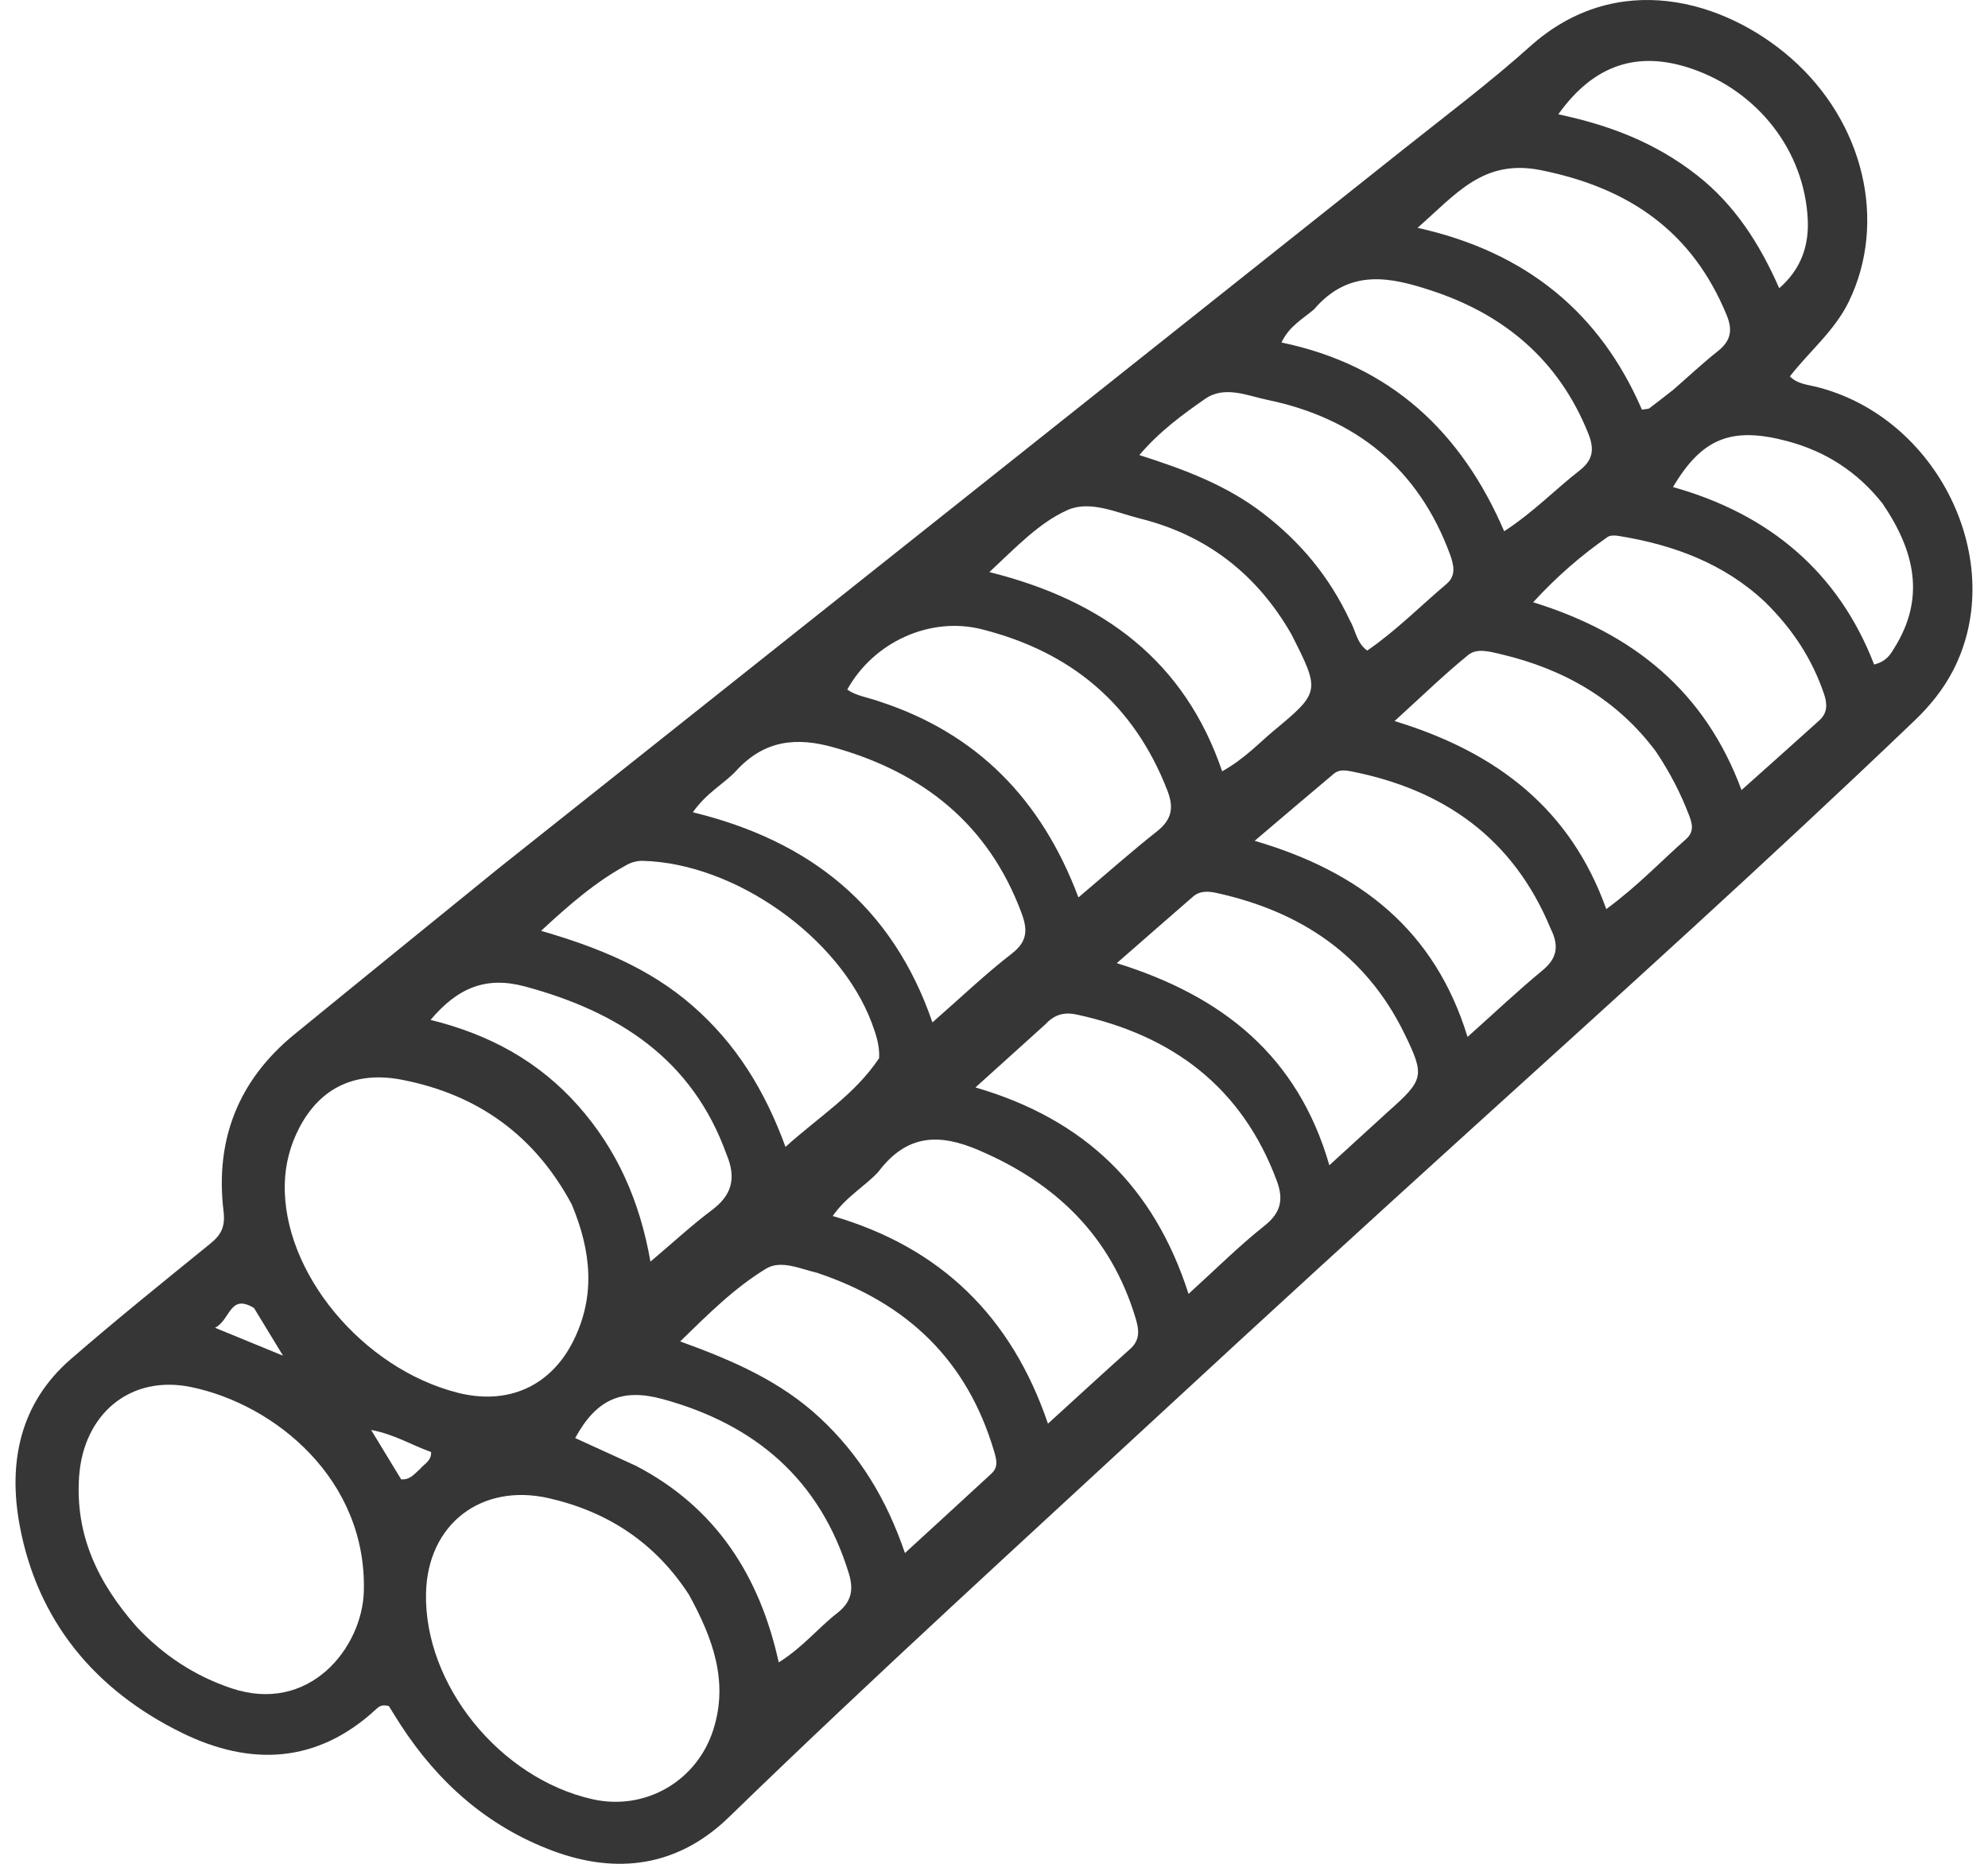 <svg width="64" height="60" viewBox="0 0 64 60" fill="none" xmlns="http://www.w3.org/2000/svg">
<path d="M16.041 27.961C25.779 20.224 35.477 12.521 45.171 4.814C46.545 3.721 47.953 2.664 49.258 1.494C52.055 -1.013 55.508 0.002 57.637 1.854C60.011 3.92 60.763 7.141 59.522 9.704C59.068 10.641 58.26 11.3 57.622 12.116C57.861 12.356 58.149 12.376 58.426 12.442C62.391 13.395 64.676 18.096 62.877 21.582C62.56 22.195 62.131 22.723 61.636 23.197C56.917 27.714 52.064 32.087 47.225 36.475C44.029 39.374 40.844 42.285 37.678 45.215C32.919 49.619 28.12 53.981 23.468 58.497C21.833 60.085 19.874 60.364 17.771 59.573C15.689 58.789 14.104 57.382 12.902 55.534C12.759 55.314 12.623 55.089 12.519 54.923C12.294 54.86 12.197 54.939 12.109 55.021C10.215 56.778 8.064 56.864 5.867 55.789C3.056 54.414 1.198 52.18 0.629 49.084C0.263 47.088 0.634 45.182 2.272 43.76C3.743 42.482 5.264 41.26 6.777 40.03C7.129 39.744 7.256 39.481 7.196 38.988C6.921 36.701 7.666 34.779 9.474 33.302C11.645 31.527 13.824 29.763 16.041 27.961ZM18.403 38.765C17.222 36.57 15.407 35.239 12.944 34.761C11.476 34.476 10.332 34.984 9.641 36.295C9.343 36.862 9.184 37.472 9.168 38.111C9.097 40.959 11.664 44.055 14.734 44.835C16.343 45.244 17.728 44.635 18.461 43.16C19.169 41.733 19.045 40.295 18.403 38.765ZM22.182 51.341C21.111 49.687 19.595 48.672 17.676 48.232C15.497 47.732 13.766 49.065 13.715 51.284C13.648 54.231 16.088 57.252 19.079 57.922C20.772 58.301 22.442 57.341 22.968 55.67C23.451 54.137 22.961 52.762 22.182 51.341ZM4.408 52.381C5.256 53.282 6.257 53.946 7.437 54.345C9.962 55.2 11.664 53.04 11.713 51.226C11.811 47.638 8.874 45.219 6.159 44.654C4.188 44.244 2.683 45.526 2.546 47.543C2.42 49.407 3.138 50.943 4.408 52.381ZM28.301 34.067C28.325 33.669 28.203 33.298 28.067 32.935C27.033 30.175 23.666 27.789 20.696 27.713C20.534 27.708 20.351 27.751 20.208 27.827C19.179 28.378 18.316 29.137 17.419 29.965C19.254 30.498 20.907 31.165 22.301 32.383C23.684 33.59 24.617 35.086 25.288 36.921C26.377 35.936 27.504 35.253 28.301 34.067ZM23.678 24.838C23.279 25.25 22.744 25.525 22.305 26.149C26.061 27.064 28.727 29.162 30.018 32.913C30.957 32.091 31.729 31.352 32.571 30.701C33.082 30.306 33.087 29.93 32.885 29.389C31.819 26.533 29.715 24.864 26.83 24.057C25.669 23.732 24.609 23.8 23.678 24.838ZM26.3 40.973C25.758 40.848 25.142 40.552 24.668 40.838C23.661 41.447 22.82 42.284 21.897 43.183C23.613 43.804 25.136 44.472 26.398 45.647C27.667 46.83 28.536 48.246 29.133 49.996C30.135 49.077 31.029 48.26 31.918 47.438C32.156 47.219 32.076 46.965 31.996 46.697C31.139 43.824 29.247 41.959 26.3 40.973ZM28.326 22.587C31.448 23.611 33.529 25.724 34.718 28.89C35.649 28.103 36.426 27.411 37.241 26.768C37.719 26.391 37.801 26.013 37.581 25.447C36.501 22.666 34.477 20.981 31.604 20.257C29.951 19.84 28.133 20.657 27.277 22.197C27.558 22.403 27.904 22.437 28.326 22.587ZM28.277 37.724C27.839 38.198 27.245 38.516 26.808 39.146C30.296 40.161 32.568 42.394 33.737 45.831C34.693 44.96 35.533 44.187 36.383 43.426C36.715 43.13 36.669 42.8 36.557 42.43C35.764 39.801 34.002 38.09 31.503 37.025C30.271 36.499 29.21 36.483 28.277 37.724ZM33.652 32.977C32.941 33.618 32.23 34.261 31.403 35.007C34.923 36.033 37.156 38.206 38.263 41.653C39.156 40.843 39.894 40.105 40.707 39.461C41.241 39.037 41.327 38.612 41.104 38.013C39.985 35.008 37.756 33.332 34.678 32.664C34.332 32.589 33.993 32.607 33.652 32.977ZM41.567 20.405C40.468 18.494 38.855 17.231 36.709 16.695C35.939 16.503 35.091 16.092 34.357 16.424C33.448 16.834 32.73 17.598 31.851 18.417C35.54 19.335 38.143 21.297 39.345 24.83C40.072 24.424 40.514 23.932 41.016 23.516C42.504 22.279 42.505 22.249 41.567 20.405ZM43.462 19.984C43.645 20.289 43.663 20.686 44.015 20.944C44.938 20.31 45.724 19.513 46.573 18.794C46.88 18.533 46.806 18.192 46.682 17.853C45.666 15.083 43.642 13.459 40.79 12.87C40.161 12.739 39.426 12.405 38.8 12.838C38.054 13.356 37.314 13.902 36.679 14.65C38.137 15.113 39.499 15.625 40.675 16.534C41.853 17.444 42.786 18.54 43.462 19.984ZM44.68 35.792C45.844 34.758 45.88 34.64 45.209 33.267C43.977 30.744 41.878 29.347 39.183 28.75C38.924 28.692 38.639 28.664 38.412 28.86C37.626 29.541 36.845 30.227 35.953 31.006C39.342 32.06 41.776 33.978 42.796 37.512C43.501 36.868 44.052 36.366 44.68 35.792ZM49.914 29.881C48.724 27.009 46.508 25.424 43.5 24.832C43.3 24.793 43.103 24.771 42.942 24.907C42.133 25.585 41.33 26.271 40.391 27.068C43.813 28.067 46.197 29.964 47.245 33.381C48.128 32.591 48.868 31.891 49.652 31.244C50.1 30.874 50.221 30.49 49.914 29.881ZM42.306 9.955C41.95 10.265 41.505 10.492 41.255 11.026C44.766 11.755 47.048 13.902 48.424 17.102C49.37 16.488 50.061 15.761 50.845 15.152C51.282 14.812 51.337 14.469 51.134 13.96C50.192 11.608 48.441 10.127 46.078 9.353C44.796 8.933 43.455 8.615 42.306 9.955ZM53.872 12.544C54.35 12.127 54.813 11.693 55.309 11.299C55.72 10.974 55.785 10.627 55.59 10.152C54.486 7.461 52.46 6.052 49.611 5.479C47.745 5.104 46.879 6.249 45.635 7.334C49.159 8.116 51.52 10.091 52.859 13.188C53.004 13.163 53.063 13.17 53.097 13.144C53.331 12.969 53.56 12.788 53.872 12.544ZM53.308 24.191C52.055 22.514 50.353 21.543 48.337 21.064C47.974 20.979 47.553 20.854 47.271 21.082C46.492 21.714 45.772 22.417 44.895 23.213C48.218 24.222 50.572 26.072 51.711 29.266C52.74 28.509 53.472 27.723 54.275 27.017C54.56 26.766 54.474 26.496 54.367 26.221C54.103 25.539 53.774 24.888 53.308 24.191ZM56.825 19.382C55.497 18.134 53.871 17.537 52.104 17.252C51.99 17.234 51.837 17.228 51.752 17.288C50.906 17.88 50.128 18.548 49.357 19.388C52.589 20.39 54.89 22.258 56.065 25.434C56.98 24.616 57.779 23.906 58.571 23.19C58.843 22.944 58.828 22.649 58.715 22.321C58.336 21.221 57.727 20.269 56.825 19.382ZM23.388 37.159C22.286 34.097 19.915 32.569 16.898 31.756C15.64 31.418 14.731 31.801 13.861 32.833C15.766 33.301 17.355 34.176 18.615 35.599C19.862 37.006 20.597 38.659 20.94 40.615C21.684 39.986 22.272 39.44 22.91 38.962C23.523 38.503 23.732 37.976 23.388 37.159ZM20.469 47.186C23.04 48.523 24.454 50.719 25.07 53.516C25.846 53.032 26.336 52.408 26.949 51.932C27.408 51.576 27.489 51.186 27.328 50.657C26.406 47.642 24.326 45.858 21.33 45.039C20.021 44.682 19.199 45.043 18.517 46.294C19.137 46.576 19.754 46.857 20.469 47.186ZM60.604 16.209C59.807 15.2 58.785 14.532 57.538 14.201C55.752 13.727 54.797 14.095 53.859 15.68C56.957 16.547 59.188 18.421 60.334 21.393C60.751 21.284 60.862 21.056 60.989 20.853C61.984 19.258 61.654 17.751 60.604 16.209ZM54.637 5.645C55.848 6.594 56.651 7.85 57.279 9.279C58.011 8.641 58.237 7.865 58.197 7.059C58.086 4.842 56.585 2.94 54.462 2.212C52.722 1.616 51.308 2.08 50.167 3.68C51.776 4.021 53.27 4.571 54.637 5.645ZM8.178 42.108C7.39 41.631 7.427 42.484 6.923 42.744C7.704 43.064 8.319 43.317 9.111 43.642C8.749 43.047 8.489 42.62 8.178 42.108ZM13.528 47.284C13.656 47.124 13.891 47.035 13.879 46.744C13.269 46.53 12.706 46.175 11.947 46.033C12.315 46.638 12.623 47.145 12.915 47.624C13.199 47.64 13.318 47.472 13.528 47.284Z" fill="#363636"/>
</svg>
